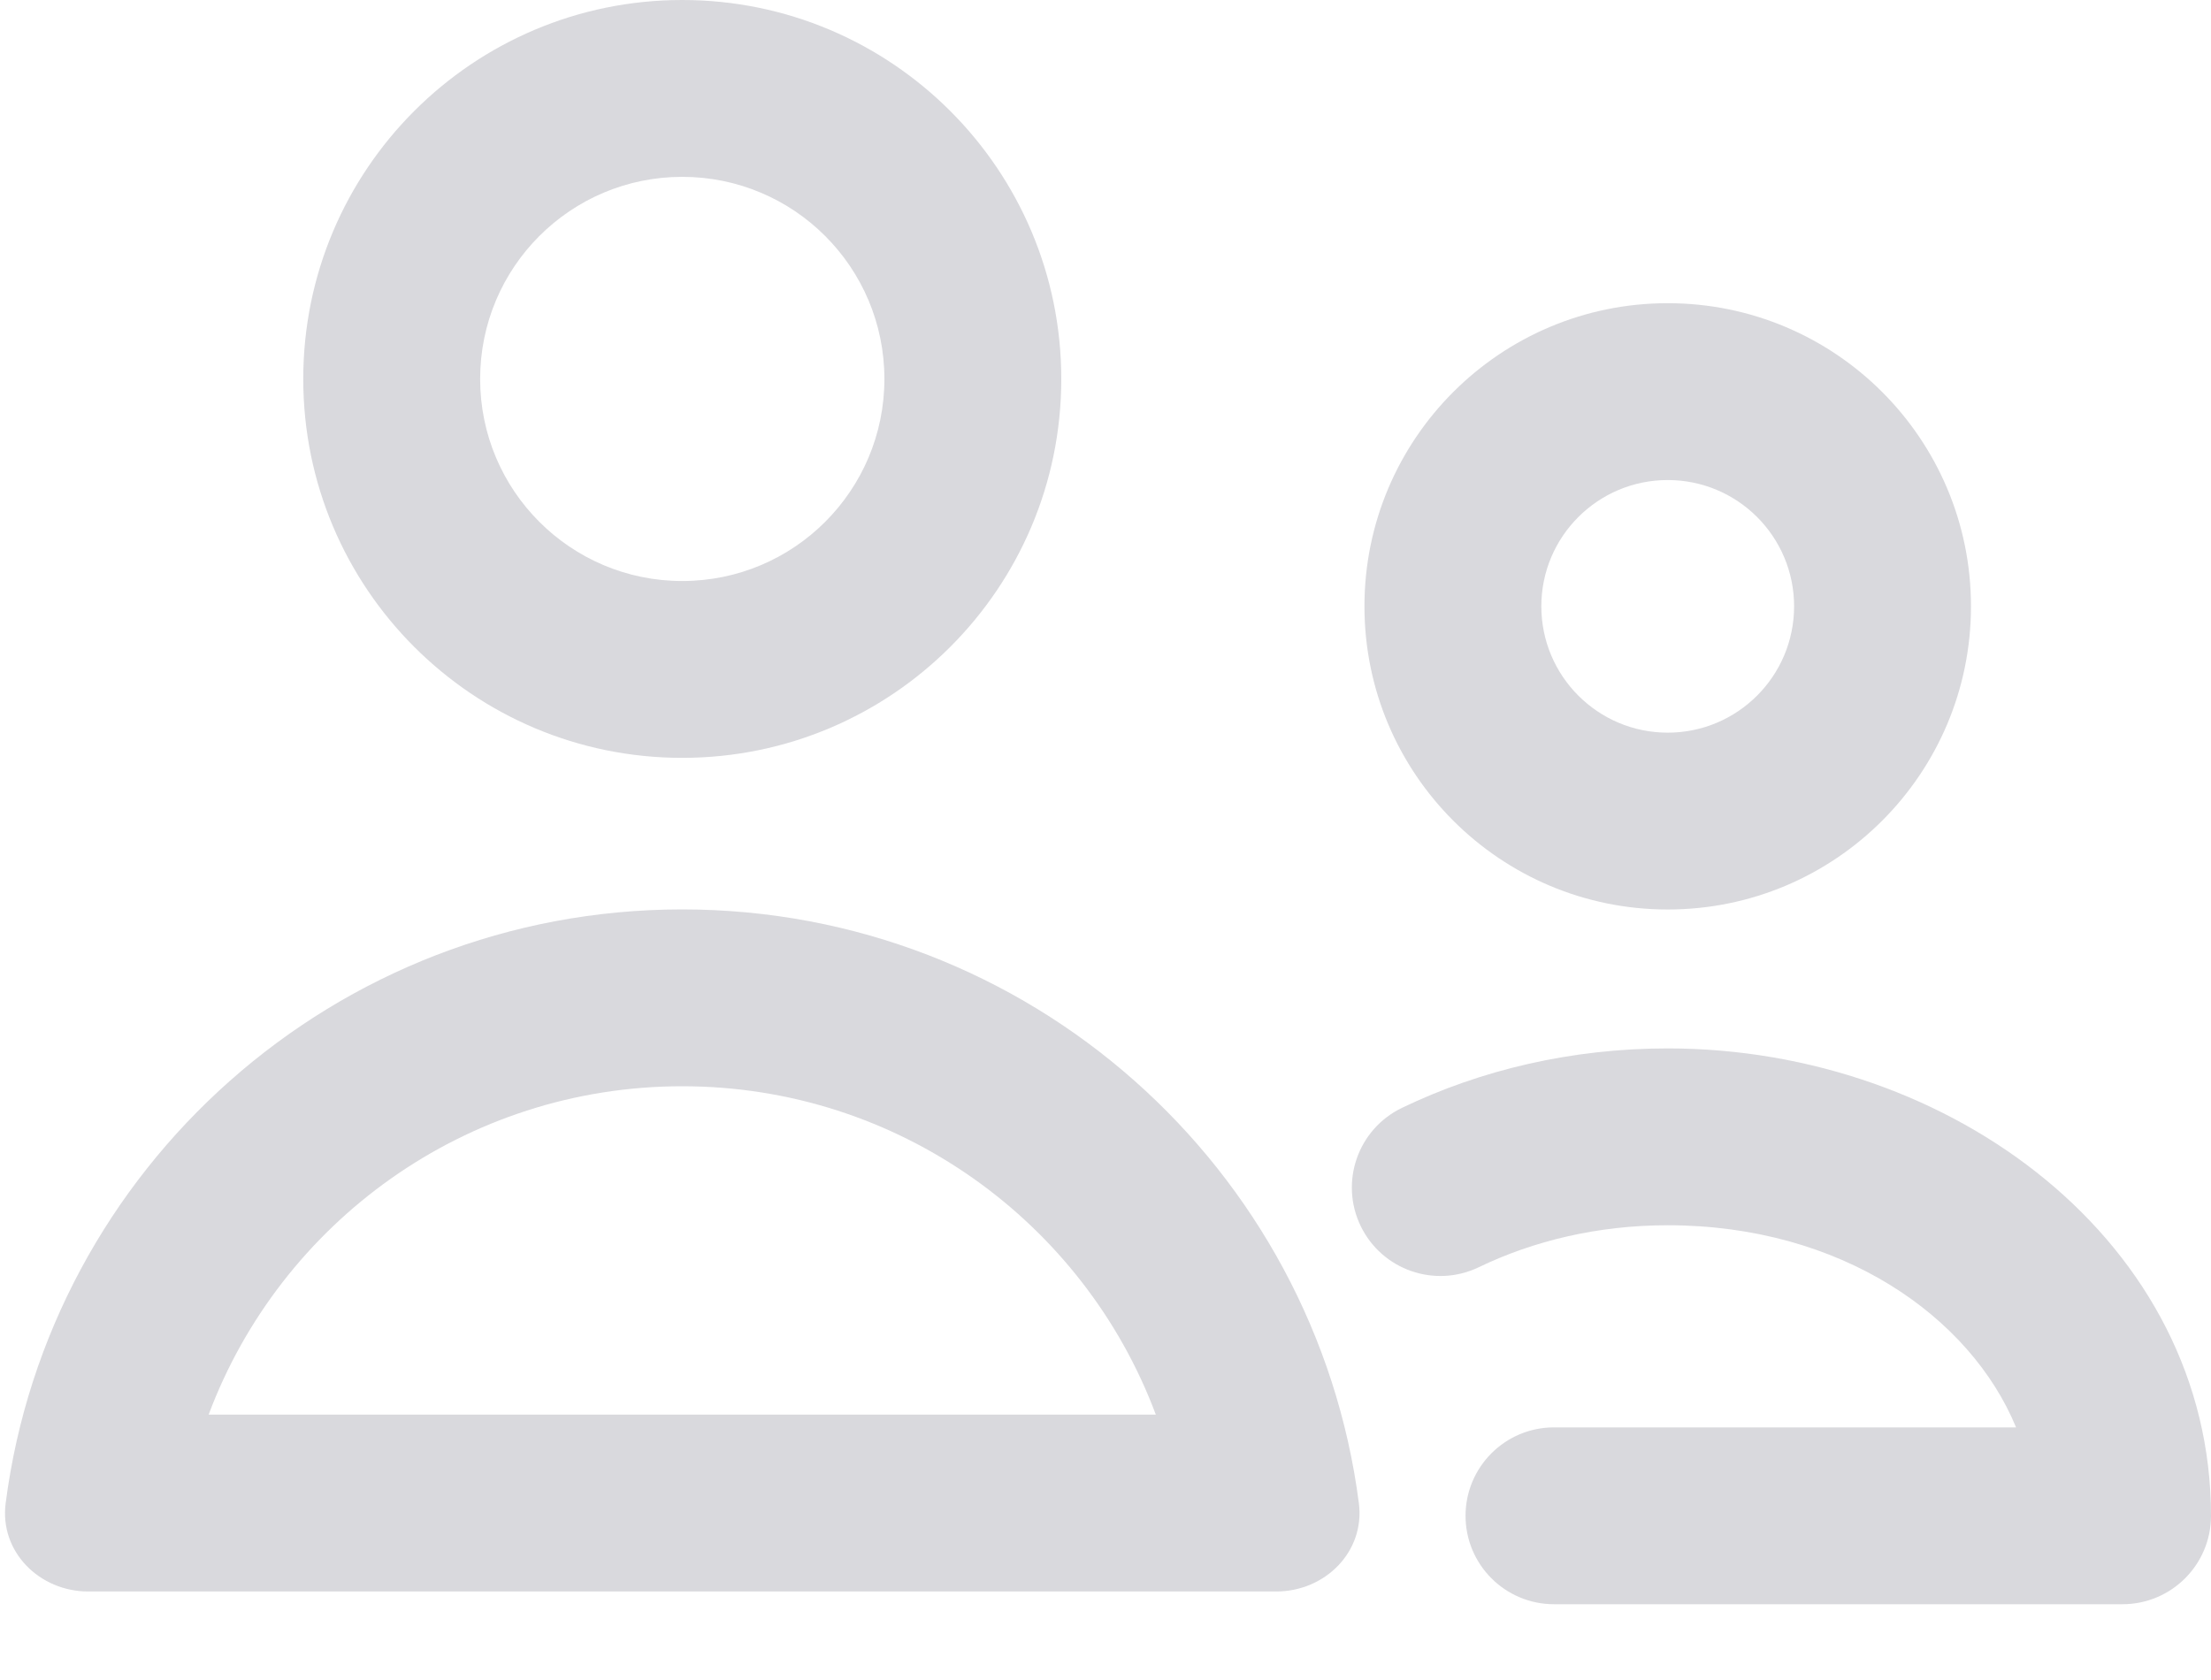 <svg width="25" height="19" viewBox="0 0 25 19" fill="none" xmlns="http://www.w3.org/2000/svg">
<path fill-rule="evenodd" clip-rule="evenodd" d="M18.857 8.286C18.068 8.286 17.428 7.646 17.428 6.857C17.428 6.068 18.068 5.429 18.857 5.429C19.646 5.429 20.286 6.068 20.286 6.857C20.286 7.646 19.646 8.286 18.857 8.286ZM18.857 10.286C16.964 10.286 15.428 8.751 15.428 6.857C15.428 4.964 16.964 3.429 18.857 3.429C20.751 3.429 22.286 4.964 22.286 6.857C22.286 8.751 20.751 10.286 18.857 10.286Z" fill="#D9D9DD"/>
<path fill-rule="evenodd" clip-rule="evenodd" d="M24 18.143C24.552 18.143 25 17.695 25 17.143C25 14.061 22.071 11.857 18.857 11.857C17.772 11.857 16.745 12.099 15.851 12.53C15.354 12.77 15.145 13.367 15.385 13.865C15.625 14.362 16.222 14.571 16.72 14.332C17.339 14.033 18.068 13.857 18.857 13.857C20.818 13.857 22.279 14.89 22.796 16.143H17.571C17.019 16.143 16.571 16.591 16.571 17.143C16.571 17.695 17.019 18.143 17.571 18.143H24Z" fill="#D9D9DD"/>
<path fill-rule="evenodd" clip-rule="evenodd" d="M7.714 6.571C8.977 6.571 10 5.548 10 4.286C10 3.023 8.977 2 7.714 2C6.452 2 5.429 3.023 5.429 4.286C5.429 5.548 6.452 6.571 7.714 6.571ZM7.714 8.571C10.081 8.571 12 6.653 12 4.286C12 1.919 10.081 0 7.714 0C5.347 0 3.429 1.919 3.429 4.286C3.429 6.653 5.347 8.571 7.714 8.571Z" fill="#D9D9DD"/>
<path fill-rule="evenodd" clip-rule="evenodd" d="M13.069 15.999C12.259 13.83 10.166 12.285 7.714 12.285C5.263 12.285 3.17 13.83 2.359 15.999H13.069ZM14.43 17.999C14.983 17.999 15.435 17.549 15.365 17.001C14.875 13.212 11.637 10.285 7.714 10.285C3.792 10.285 0.553 13.212 0.064 17.001C-0.007 17.549 0.446 17.999 0.998 17.999H14.43Z" fill="#D9D9DD"/>
</svg>
